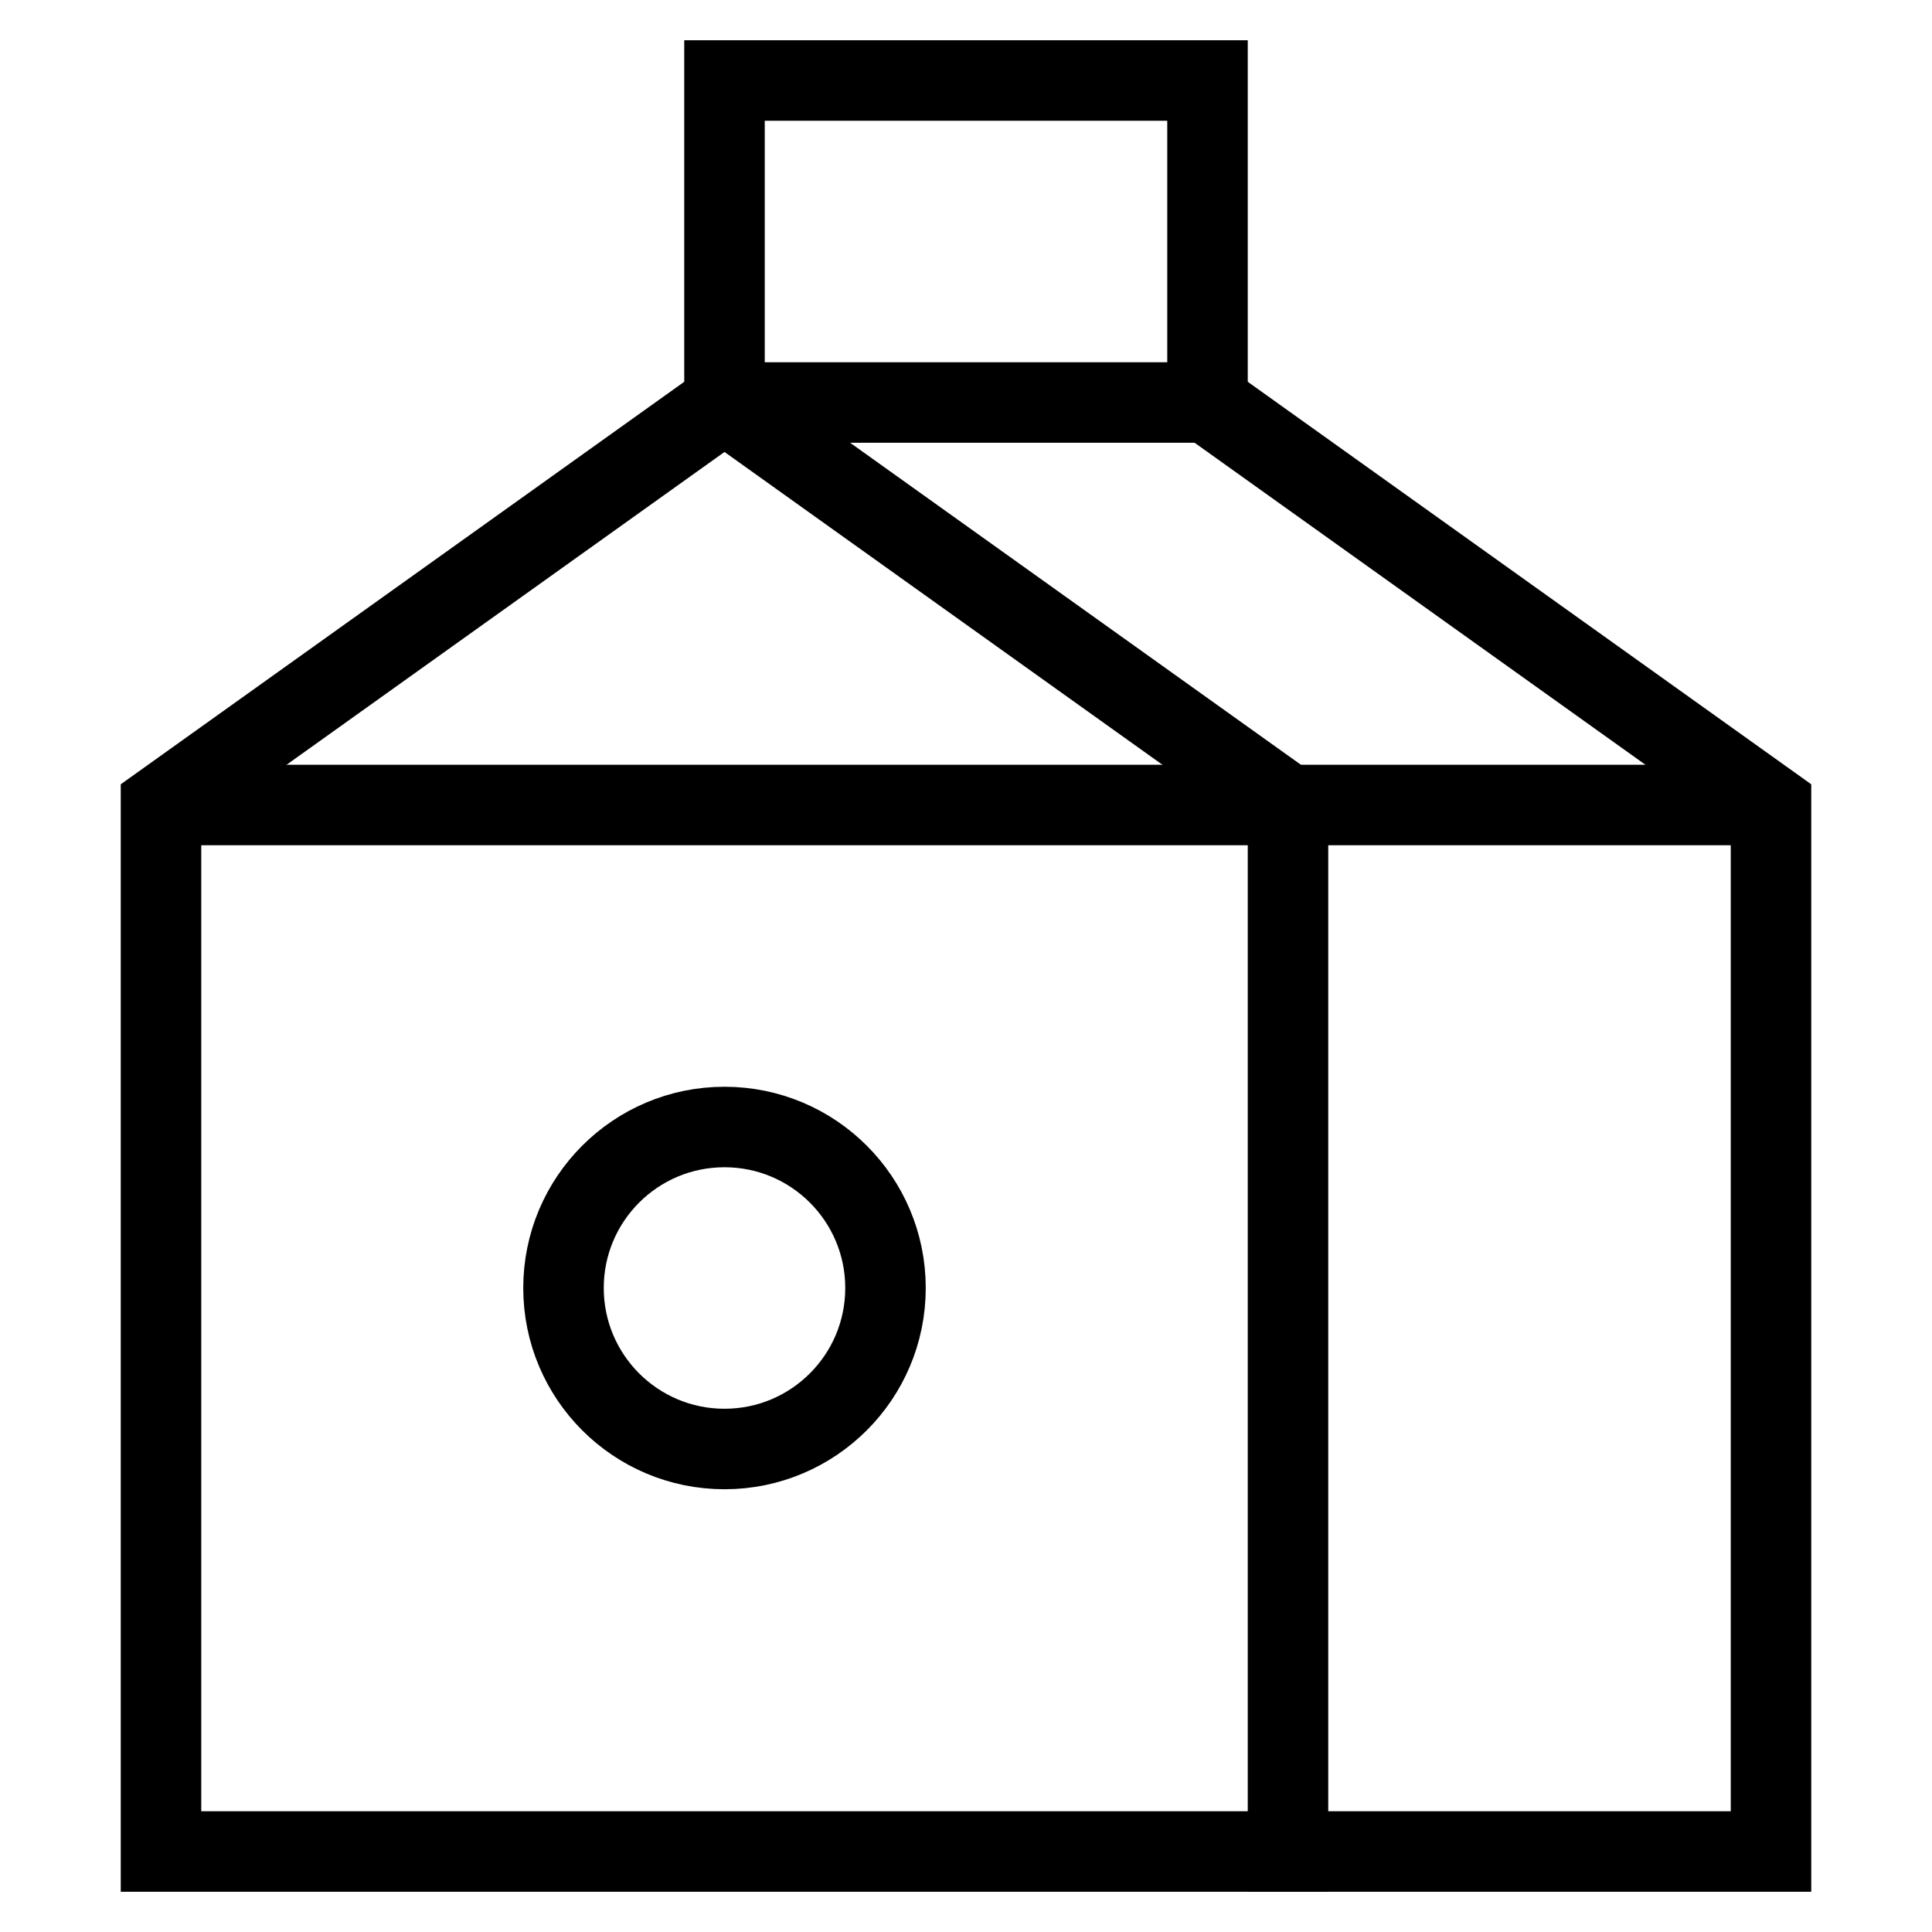 <svg id="nc_icon" version="1.1" xmlns="http://www.w3.org/2000/svg" xmlns:xlink="http://www.w3.org/1999/xlink" x="0px" y="0px" viewBox="0 0 24 24" xml:space="preserve" ><g transform="translate(0, 0)" class="nc-icon-wrapper" fill="none"><circle data-color="color-2" fill="none" stroke="currentColor" vector-effect="non-scaling-stroke" stroke-linecap="square" stroke-miterlimit="10" cx="9" cy="16" r="2" stroke-linejoin="miter"></circle> <line data-cap="butt" fill="none" stroke="currentColor" vector-effect="non-scaling-stroke" stroke-miterlimit="10" x1="2" y1="10" x2="22" y2="10" stroke-linejoin="miter" stroke-linecap="butt"></line> <polygon fill="none" stroke="currentColor" vector-effect="non-scaling-stroke" stroke-linecap="square" stroke-miterlimit="10" points="16,10 9,5 2,10 2,23 16,23 " stroke-linejoin="miter"></polygon> <rect x="9" y="1" fill="none" stroke="currentColor" vector-effect="non-scaling-stroke" stroke-linecap="square" stroke-miterlimit="10" width="6" height="4" stroke-linejoin="miter"></rect> <polyline fill="none" stroke="currentColor" vector-effect="non-scaling-stroke" stroke-linecap="square" stroke-miterlimit="10" points="16,23 22,23 22,10 15,5 " stroke-linejoin="miter"></polyline></g></svg>